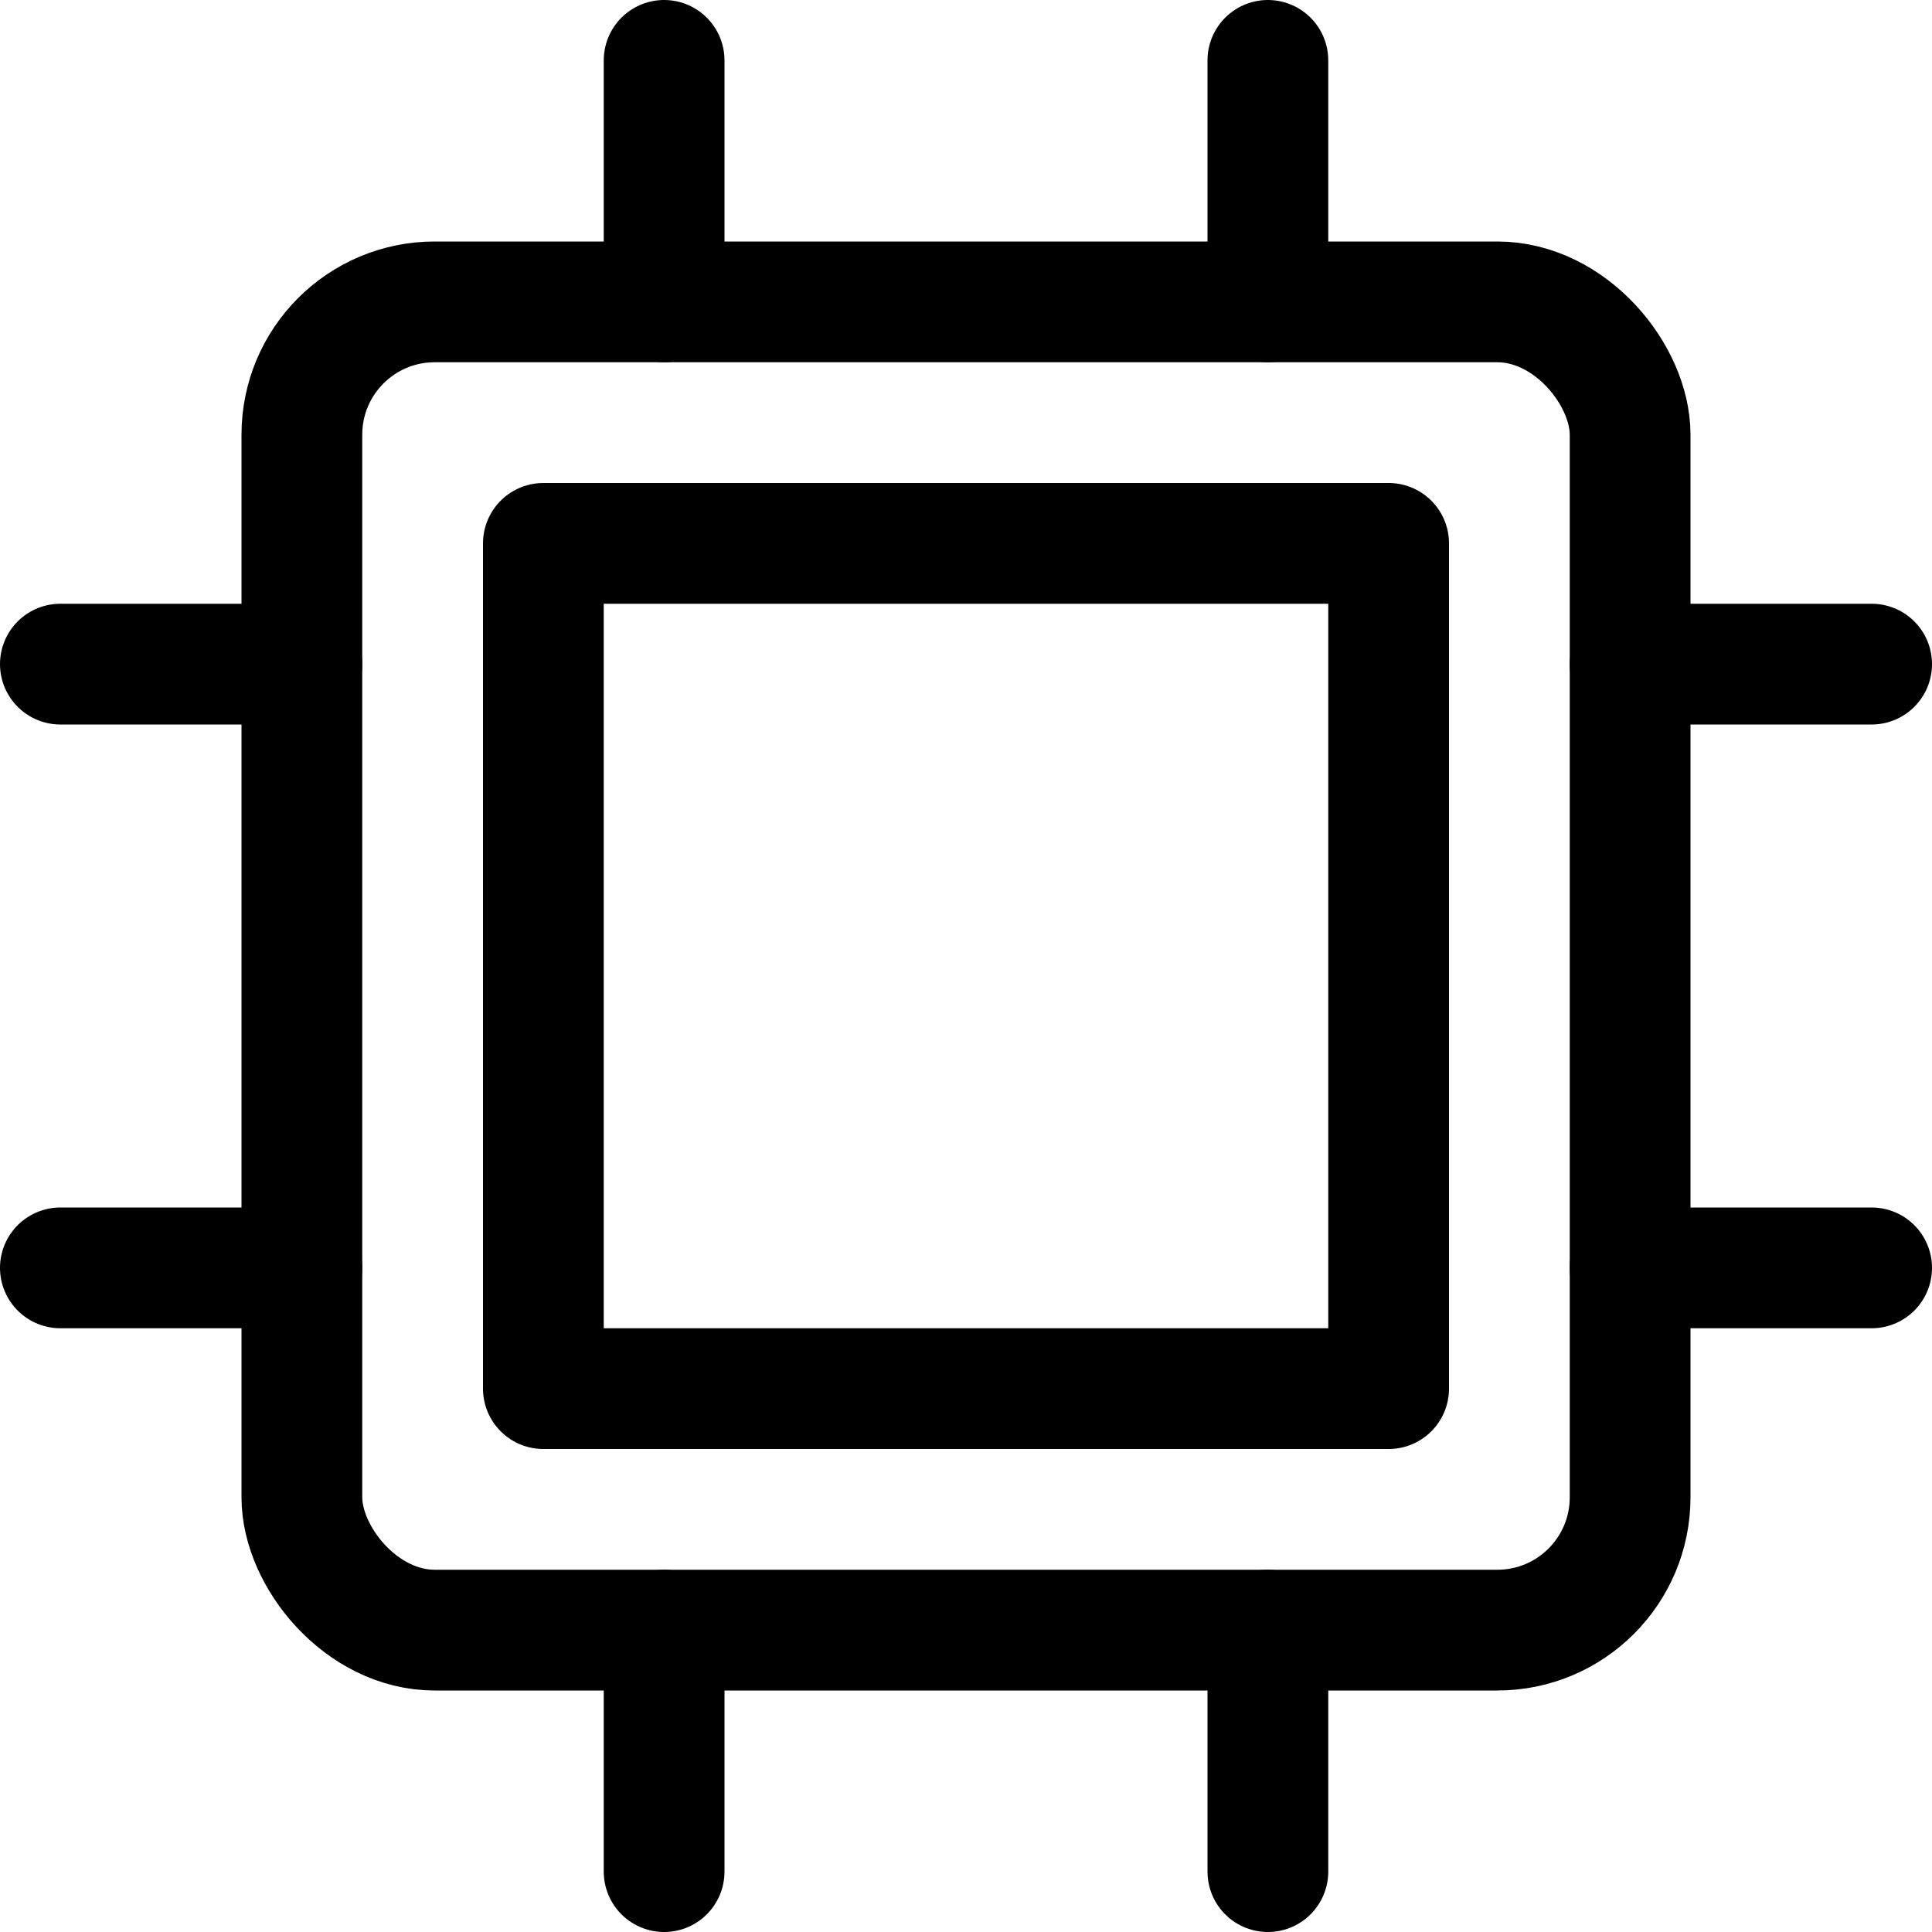 <svg xmlns="http://www.w3.org/2000/svg" height="16" width="16" viewBox="0 0 16 16"><g stroke-width="1" stroke-linejoin="round" fill="none" stroke="currentColor" stroke-linecap="round" class="nc-icon-wrapper"><line x1="5.5" y1="2.5" x2="5.5" y2="0.5"></line><line x1="10.5" y1="2.5" x2="10.5" y2="0.5"></line><line x1="15.5" y1="10.5" x2="13.5" y2="10.5"></line><line x1="15.5" y1="5.5" x2="13.5" y2="5.5"></line><line x1="2.5" y1="10.5" x2="0.5" y2="10.5"></line><line x1="2.5" y1="5.5" x2="0.5" y2="5.5"></line><line x1="5.5" y1="15.5" x2="5.5" y2="13.5"></line><line x1="10.5" y1="15.5" x2="10.5" y2="13.5"></line><rect x="2.5" y="2.5" width="11" height="11" rx="1.1"></rect><rect x="4.5" y="4.5" width="7" height="7"></rect></g></svg>